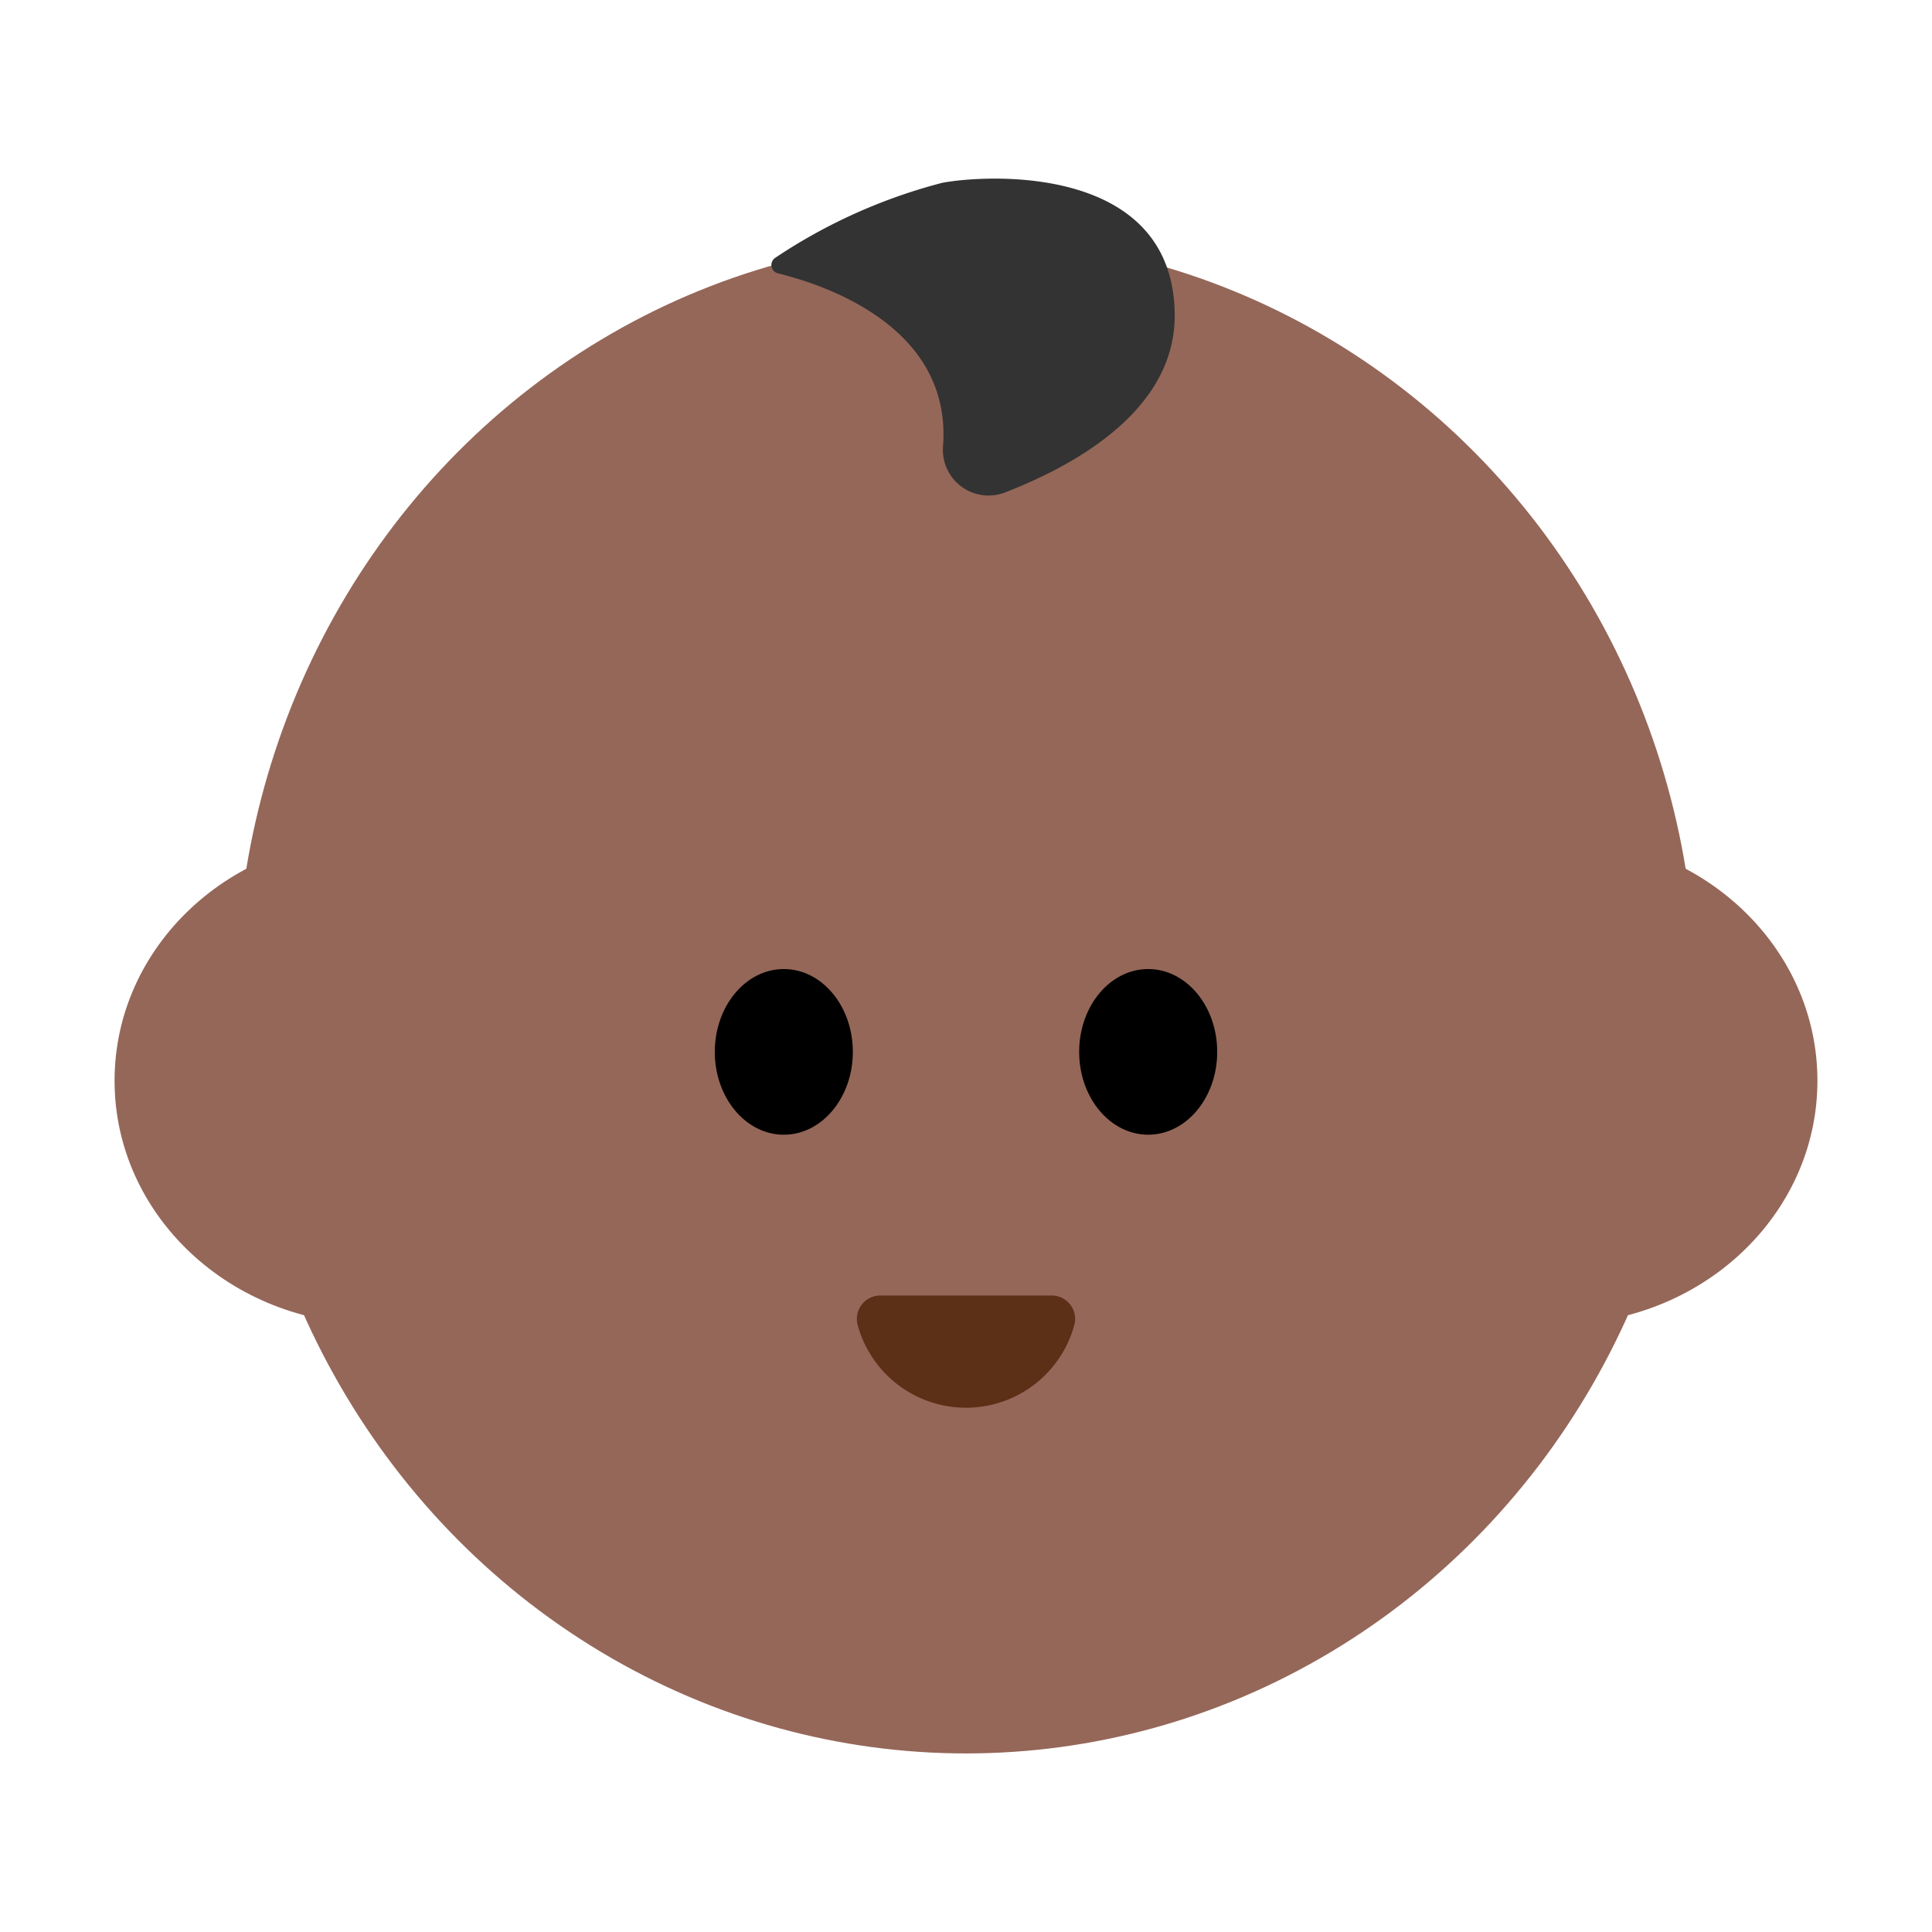 <svg id="Layer_1" data-name="Layer 1" xmlns="http://www.w3.org/2000/svg" viewBox="0 0 40 40"><defs><style>.cls-1{fill:#956759;}.cls-2{fill:#5c2f17;}.cls-3{fill:#333;}.cls-4{fill:none;}</style></defs><ellipse class="cls-1" cx="20" cy="20.618" rx="15.114" ry="15.685"/><ellipse class="cls-1" cx="7.747" cy="22.375" rx="5.375" ry="5.041"/><ellipse class="cls-1" cx="32.253" cy="22.375" rx="5.375" ry="5.041"/><ellipse cx="16.228" cy="21.778" rx="1.429" ry="1.715"/><ellipse cx="23.772" cy="21.778" rx="1.429" ry="1.715"/><path class="cls-2" d="M21.777,26.822a.485.485,0,0,1,.464.618,2.325,2.325,0,0,1-4.482,0,.485.485,0,0,1,.464-.618Z"/><path class="cls-3" d="M19.524,9.24a.946.946,0,0,0,1.291.953c1.522-.592,3.522-1.741,3.506-3.681-.027-3.128-3.9-2.9-4.813-2.727a11.315,11.315,0,0,0-3.453,1.55.178.178,0,0,0,.051.324C17.132,5.911,19.711,6.792,19.524,9.24Z"/><rect class="cls-4" width="40" height="40"/></svg>